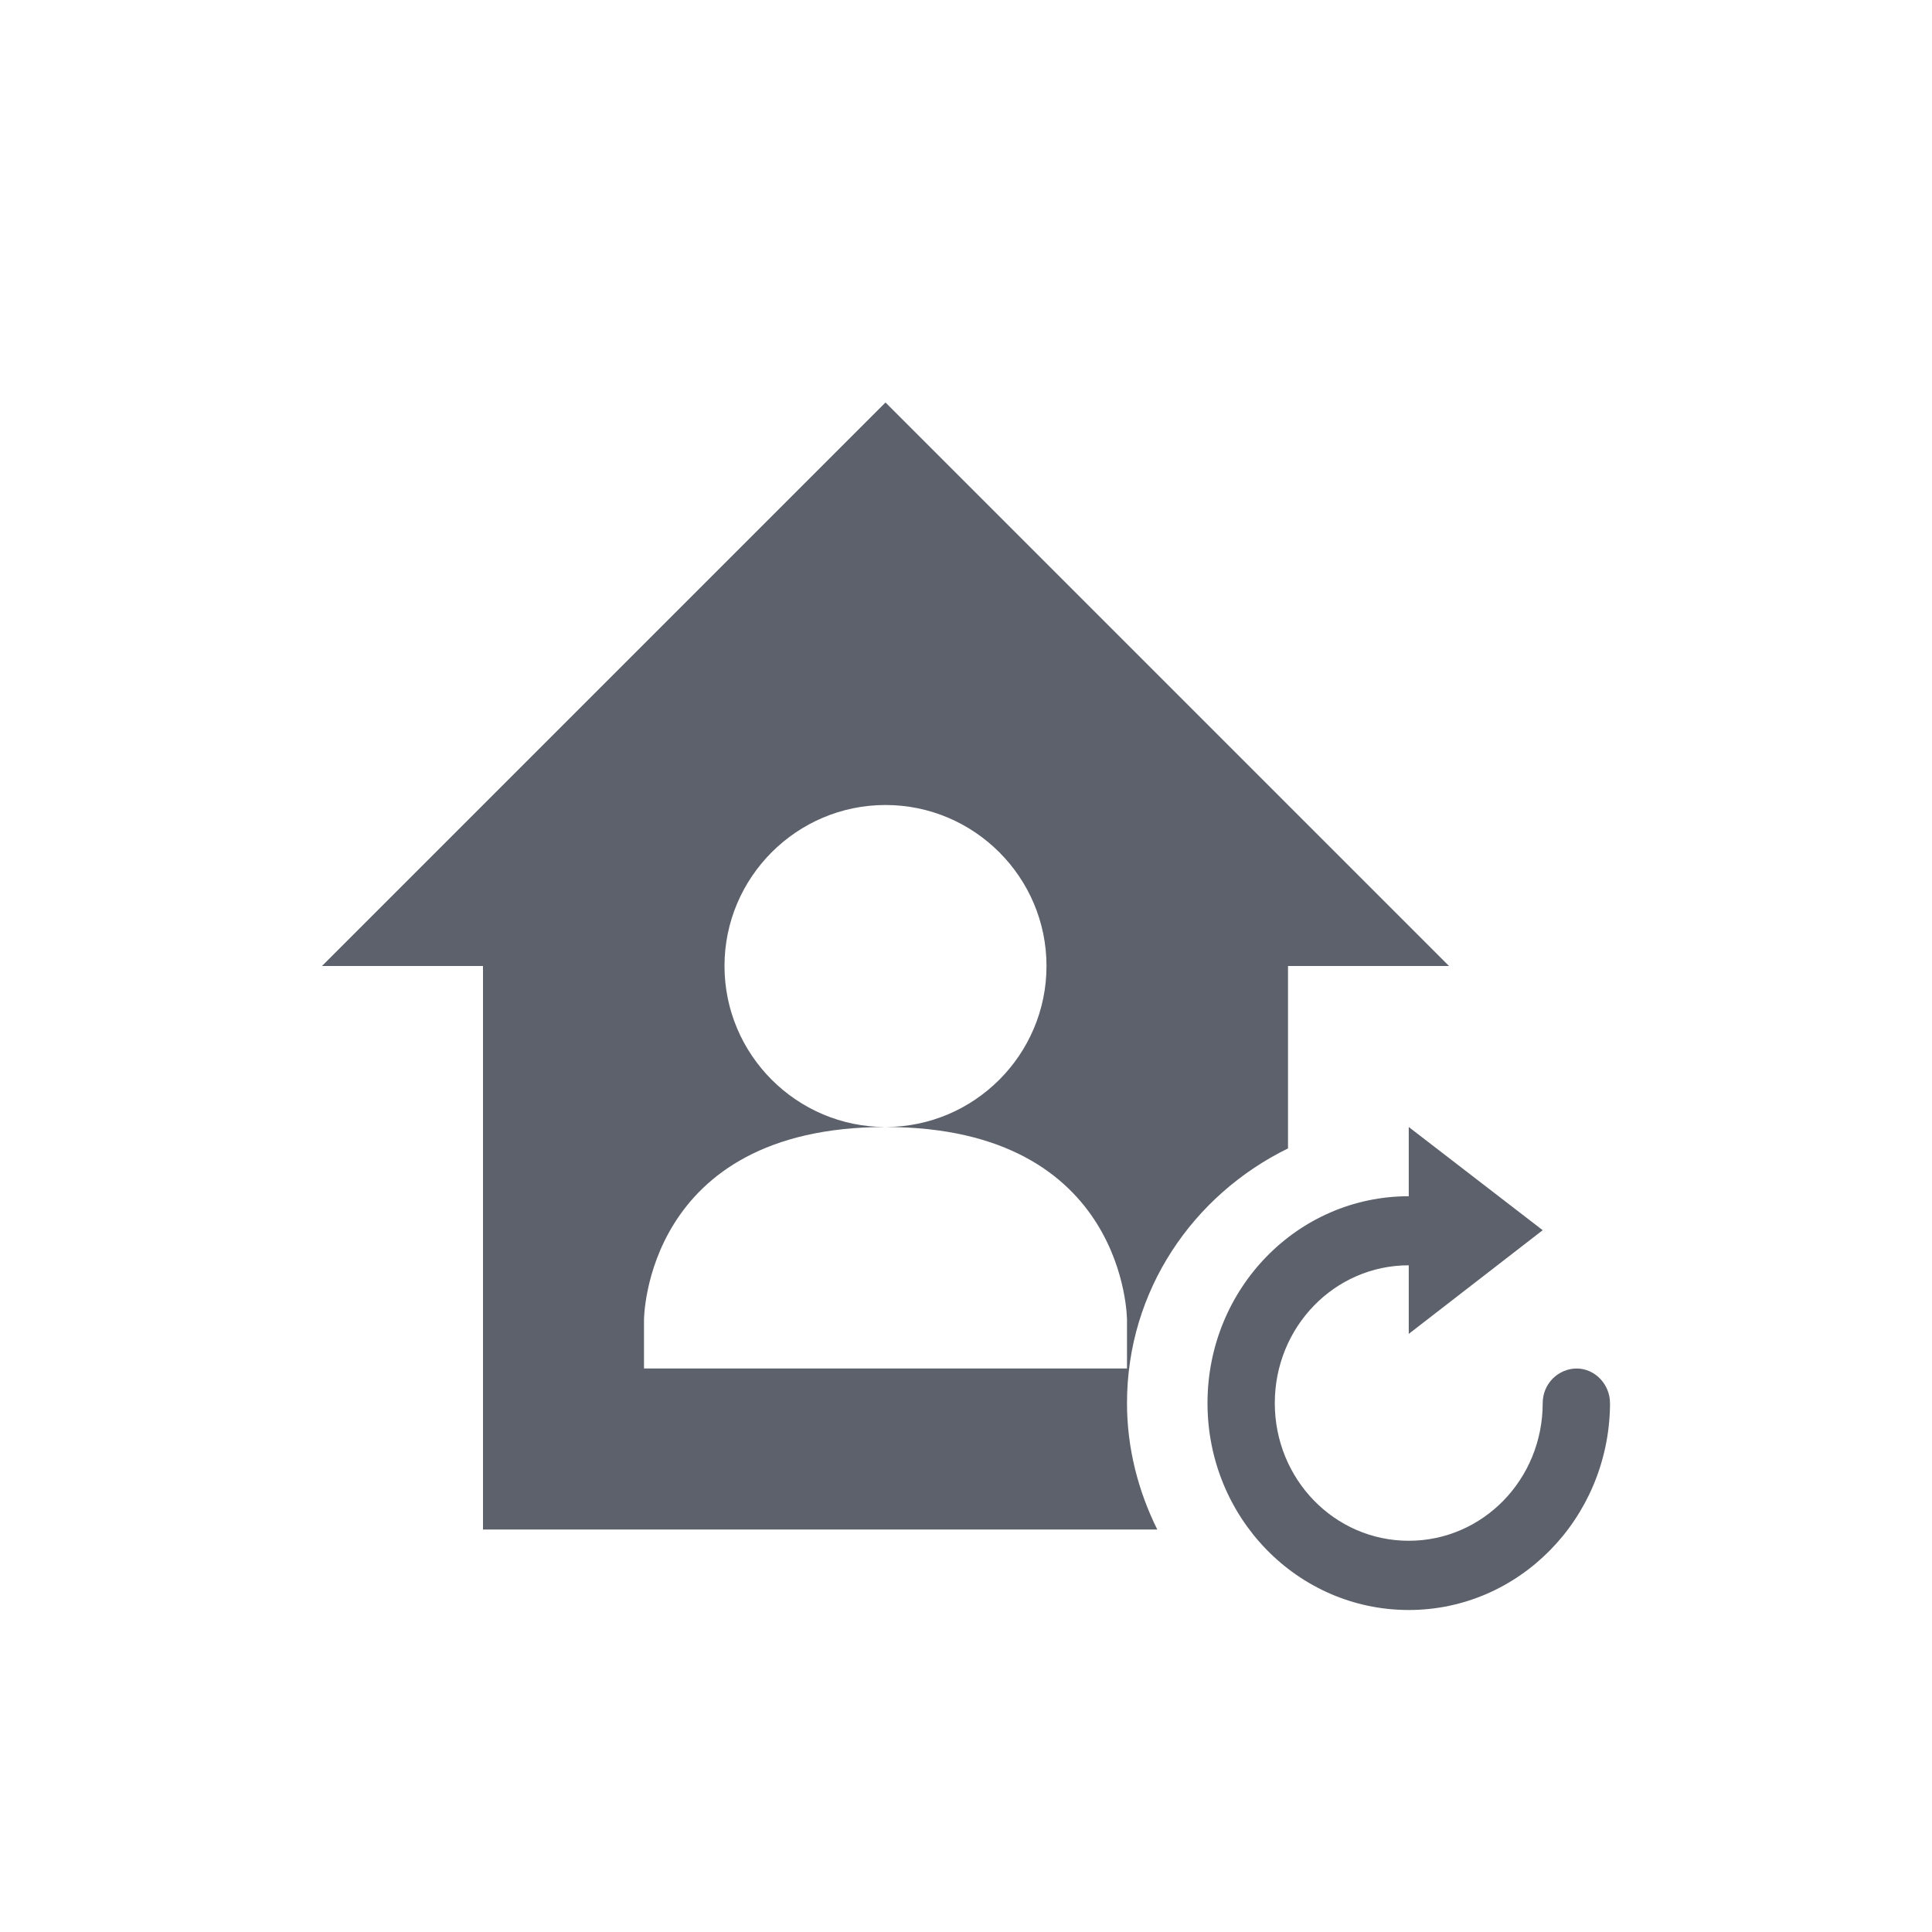 <svg xmlns="http://www.w3.org/2000/svg" width="12pt" height="12pt" version="1.1" viewBox="0 0 12 12">
 <g>
  <path style="fill:rgb(36.078%,38.039%,42.353%)" d="M 5.5 2.5 L 2 6 L 3 6 L 3 9.5 L 7.188 9.5 C 7.07 9.262 7 8.996 7 8.715 C 7 8.016 7.41 7.422 8 7.133 L 8 6 L 9 6 Z M 5.5 5 C 6.051 5 6.5 5.449 6.5 6 C 6.5 6.551 6.051 7 5.5 7 C 7 7 7 8.199 7 8.199 L 7 8.5 L 4 8.5 L 4 8.199 C 4 8.199 4 7 5.5 7 C 4.949 7 4.5 6.551 4.5 6 C 4.5 5.449 4.949 5 5.5 5 Z M 8.75 7 L 8.75 7.43 C 8.059 7.43 7.5 8.004 7.5 8.715 C 7.5 9.426 8.059 10 8.75 10 C 9.434 10 9.988 9.434 10 8.734 C 10 8.727 10 8.723 10 8.715 C 10 8.598 9.906 8.5 9.793 8.5 C 9.738 8.5 9.684 8.523 9.645 8.562 C 9.605 8.602 9.582 8.656 9.582 8.715 C 9.582 9.188 9.211 9.57 8.75 9.57 C 8.289 9.57 7.918 9.188 7.918 8.715 C 7.918 8.242 8.289 7.859 8.75 7.859 L 8.75 8.285 L 9.582 7.641 Z M 8.75 7"/>
 </g>
</svg>
